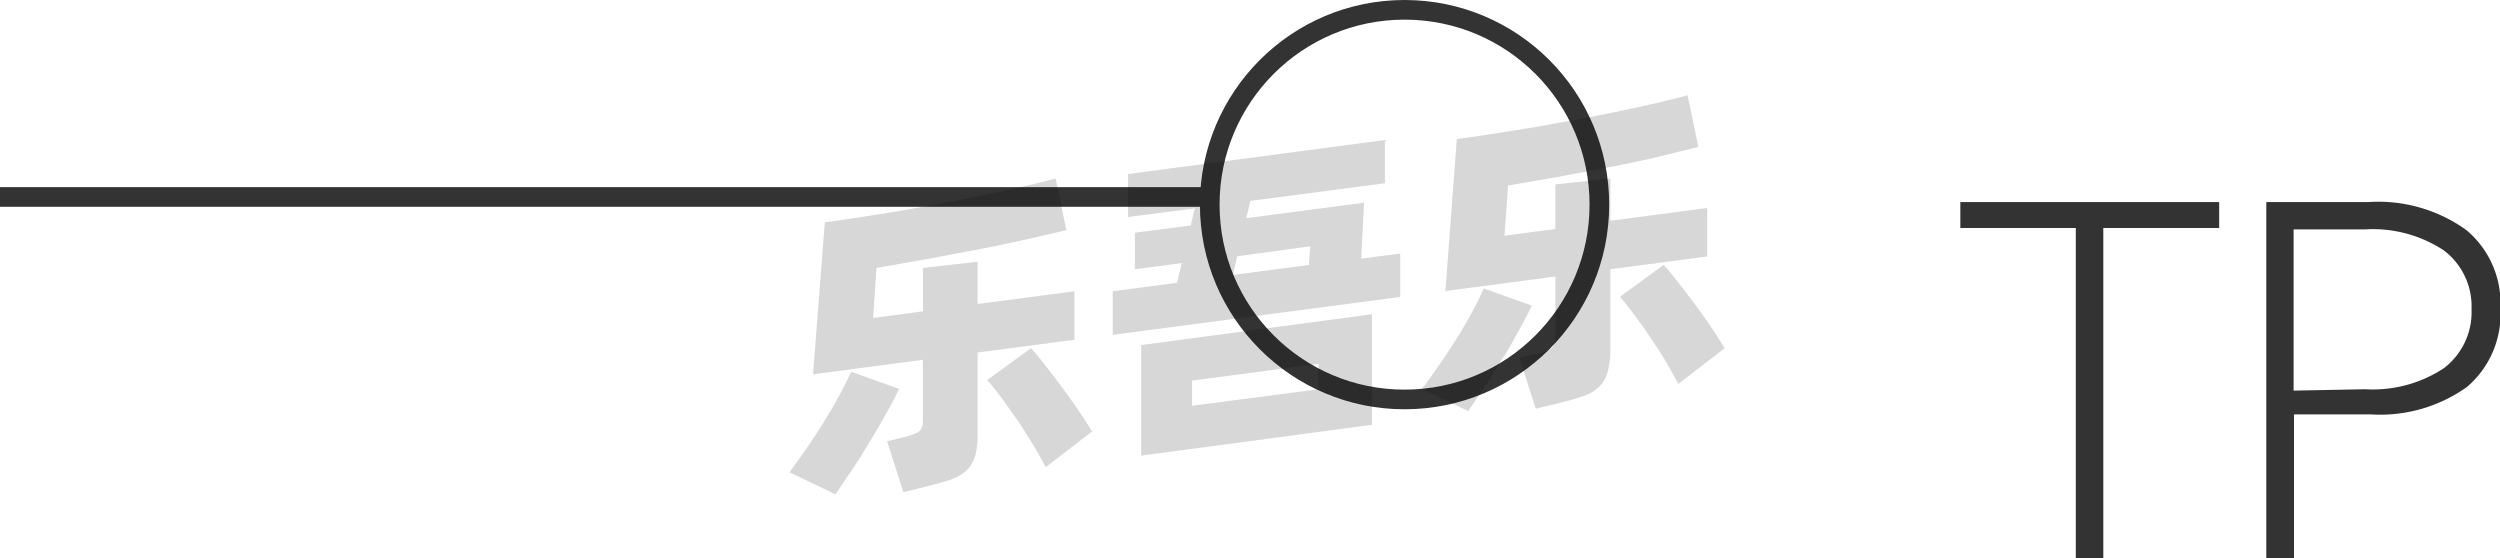 <svg xmlns="http://www.w3.org/2000/svg" viewBox="0 0 127.3 28.43"><defs><style>.cls-1{fill:#333;}.cls-2{fill:none;stroke:#333;stroke-linejoin:round;}.cls-3{opacity:0.16;}</style></defs><title>2-030</title><g id="图层_2" data-name="图层 2"><g id="_2-028_2-042" data-name="2-028——2-042"><g id="_2-030" data-name="2-030"><path class="cls-1" d="M107.1,28.43h-1.4V11.61H99.82V10.29H113v1.32H107.1Z"/><path class="cls-1" d="M120.58,10.29a7.68,7.68,0,0,1,5,1.42,4.86,4.86,0,0,1,1.74,4,4.87,4.87,0,0,1-1.71,4,7.62,7.62,0,0,1-4.91,1.39h-3.89v7.32H115.4V10.29Zm-.14,9.53a6.57,6.57,0,0,0,4-1.07,3.58,3.58,0,0,0,1.41-3,3.57,3.57,0,0,0-1.41-3,6.57,6.57,0,0,0-4-1.07h-3.65v8.21Z"/><line class="cls-2" y1="10.03" x2="61.6" y2="10.03"/><circle class="cls-2" cx="71.52" cy="10.42" r="9.92"/><g class="cls-3"><path d="M45.78,19.8c-.17.37-.39.79-.65,1.25s-.54.95-.84,1.44-.6,1-.9,1.43-.59.88-.85,1.25L40.2,24.05c.27-.37.56-.77.87-1.22s.61-.9.89-1.36.55-.91.79-1.36.44-.83.59-1.18Zm4-1.85v4.12a4.1,4.1,0,0,1-.13,1.17,1.74,1.74,0,0,1-.45.73,2.42,2.42,0,0,1-.81.46c-.33.11-.73.22-1.21.34L46,25.06l-.83-2.59.9-.22a2.73,2.73,0,0,0,.72-.27.65.65,0,0,0,.2-.55V18.32l-5.59.74L42,11.32c.62-.08,1.28-.18,2-.29s1.4-.22,2.11-.34l2.14-.39c.71-.13,1.4-.27,2.06-.41s1.29-.27,1.87-.41,1.11-.26,1.57-.39l.55,2.63-2.08.48c-.76.17-1.57.34-2.41.5l-2.6.49-2.58.45-.17,2.55L47,15.85V13.64l2.78-.31v2.15l4.93-.65V17.3Zm2.72-.22c.17.19.39.45.65.78s.54.69.83,1.08.58.79.86,1.2.54.81.77,1.18l-2.36,1.82c-.18-.35-.4-.74-.65-1.15s-.51-.83-.79-1.24L51,20.26c-.27-.36-.51-.66-.73-.91Z"/><path d="M71.3,12.91v2.21L56.66,17.05V14.83l3.27-.43.25-1-2.39.31V11.85l2.84-.37.21-.87-3.4.44V8.86L70.52,7.13v2.2l-6.85.9-.21.88,6-.79-.15,2.85ZM58.11,17.57,69.86,16v5.63L58.11,23.2Zm2.59,3.09,6.44-.84V18.53l-6.44.85ZM62.78,14l3.87-.51.07-.95L63,13.05Z"/><path d="M78,15.56c-.17.37-.39.78-.65,1.25s-.54,1-.84,1.44-.6,1-.9,1.43-.59.88-.85,1.25L72.41,19.8c.27-.36.56-.76.87-1.21s.61-.9.9-1.36.55-.91.79-1.36.43-.83.58-1.18Zm4-1.85v4.12A4.05,4.05,0,0,1,81.84,19a1.56,1.56,0,0,1-.45.73,2.12,2.12,0,0,1-.8.45c-.33.12-.74.23-1.22.35l-1.17.28-.83-2.59.9-.21a2.17,2.17,0,0,0,.72-.28.6.6,0,0,0,.21-.54V14.08l-5.6.74.58-7.74c.62-.08,1.28-.18,2-.29l2.11-.34,2.14-.39c.72-.13,1.4-.27,2.07-.41s1.28-.27,1.87-.41,1.1-.26,1.56-.39l.55,2.63L84.38,8c-.77.18-1.57.35-2.42.51s-1.71.33-2.59.49l-2.58.45L76.61,12l2.59-.34V9.39L82,9.09v2.15l4.93-.65v2.47Zm2.71-.22q.27.28.66.78l.83,1.08c.29.39.58.79.86,1.2s.53.81.76,1.18l-2.36,1.82c-.18-.35-.4-.74-.65-1.16s-.51-.82-.79-1.23-.54-.78-.81-1.14-.51-.66-.72-.91Z"/></g></g></g></g></svg>